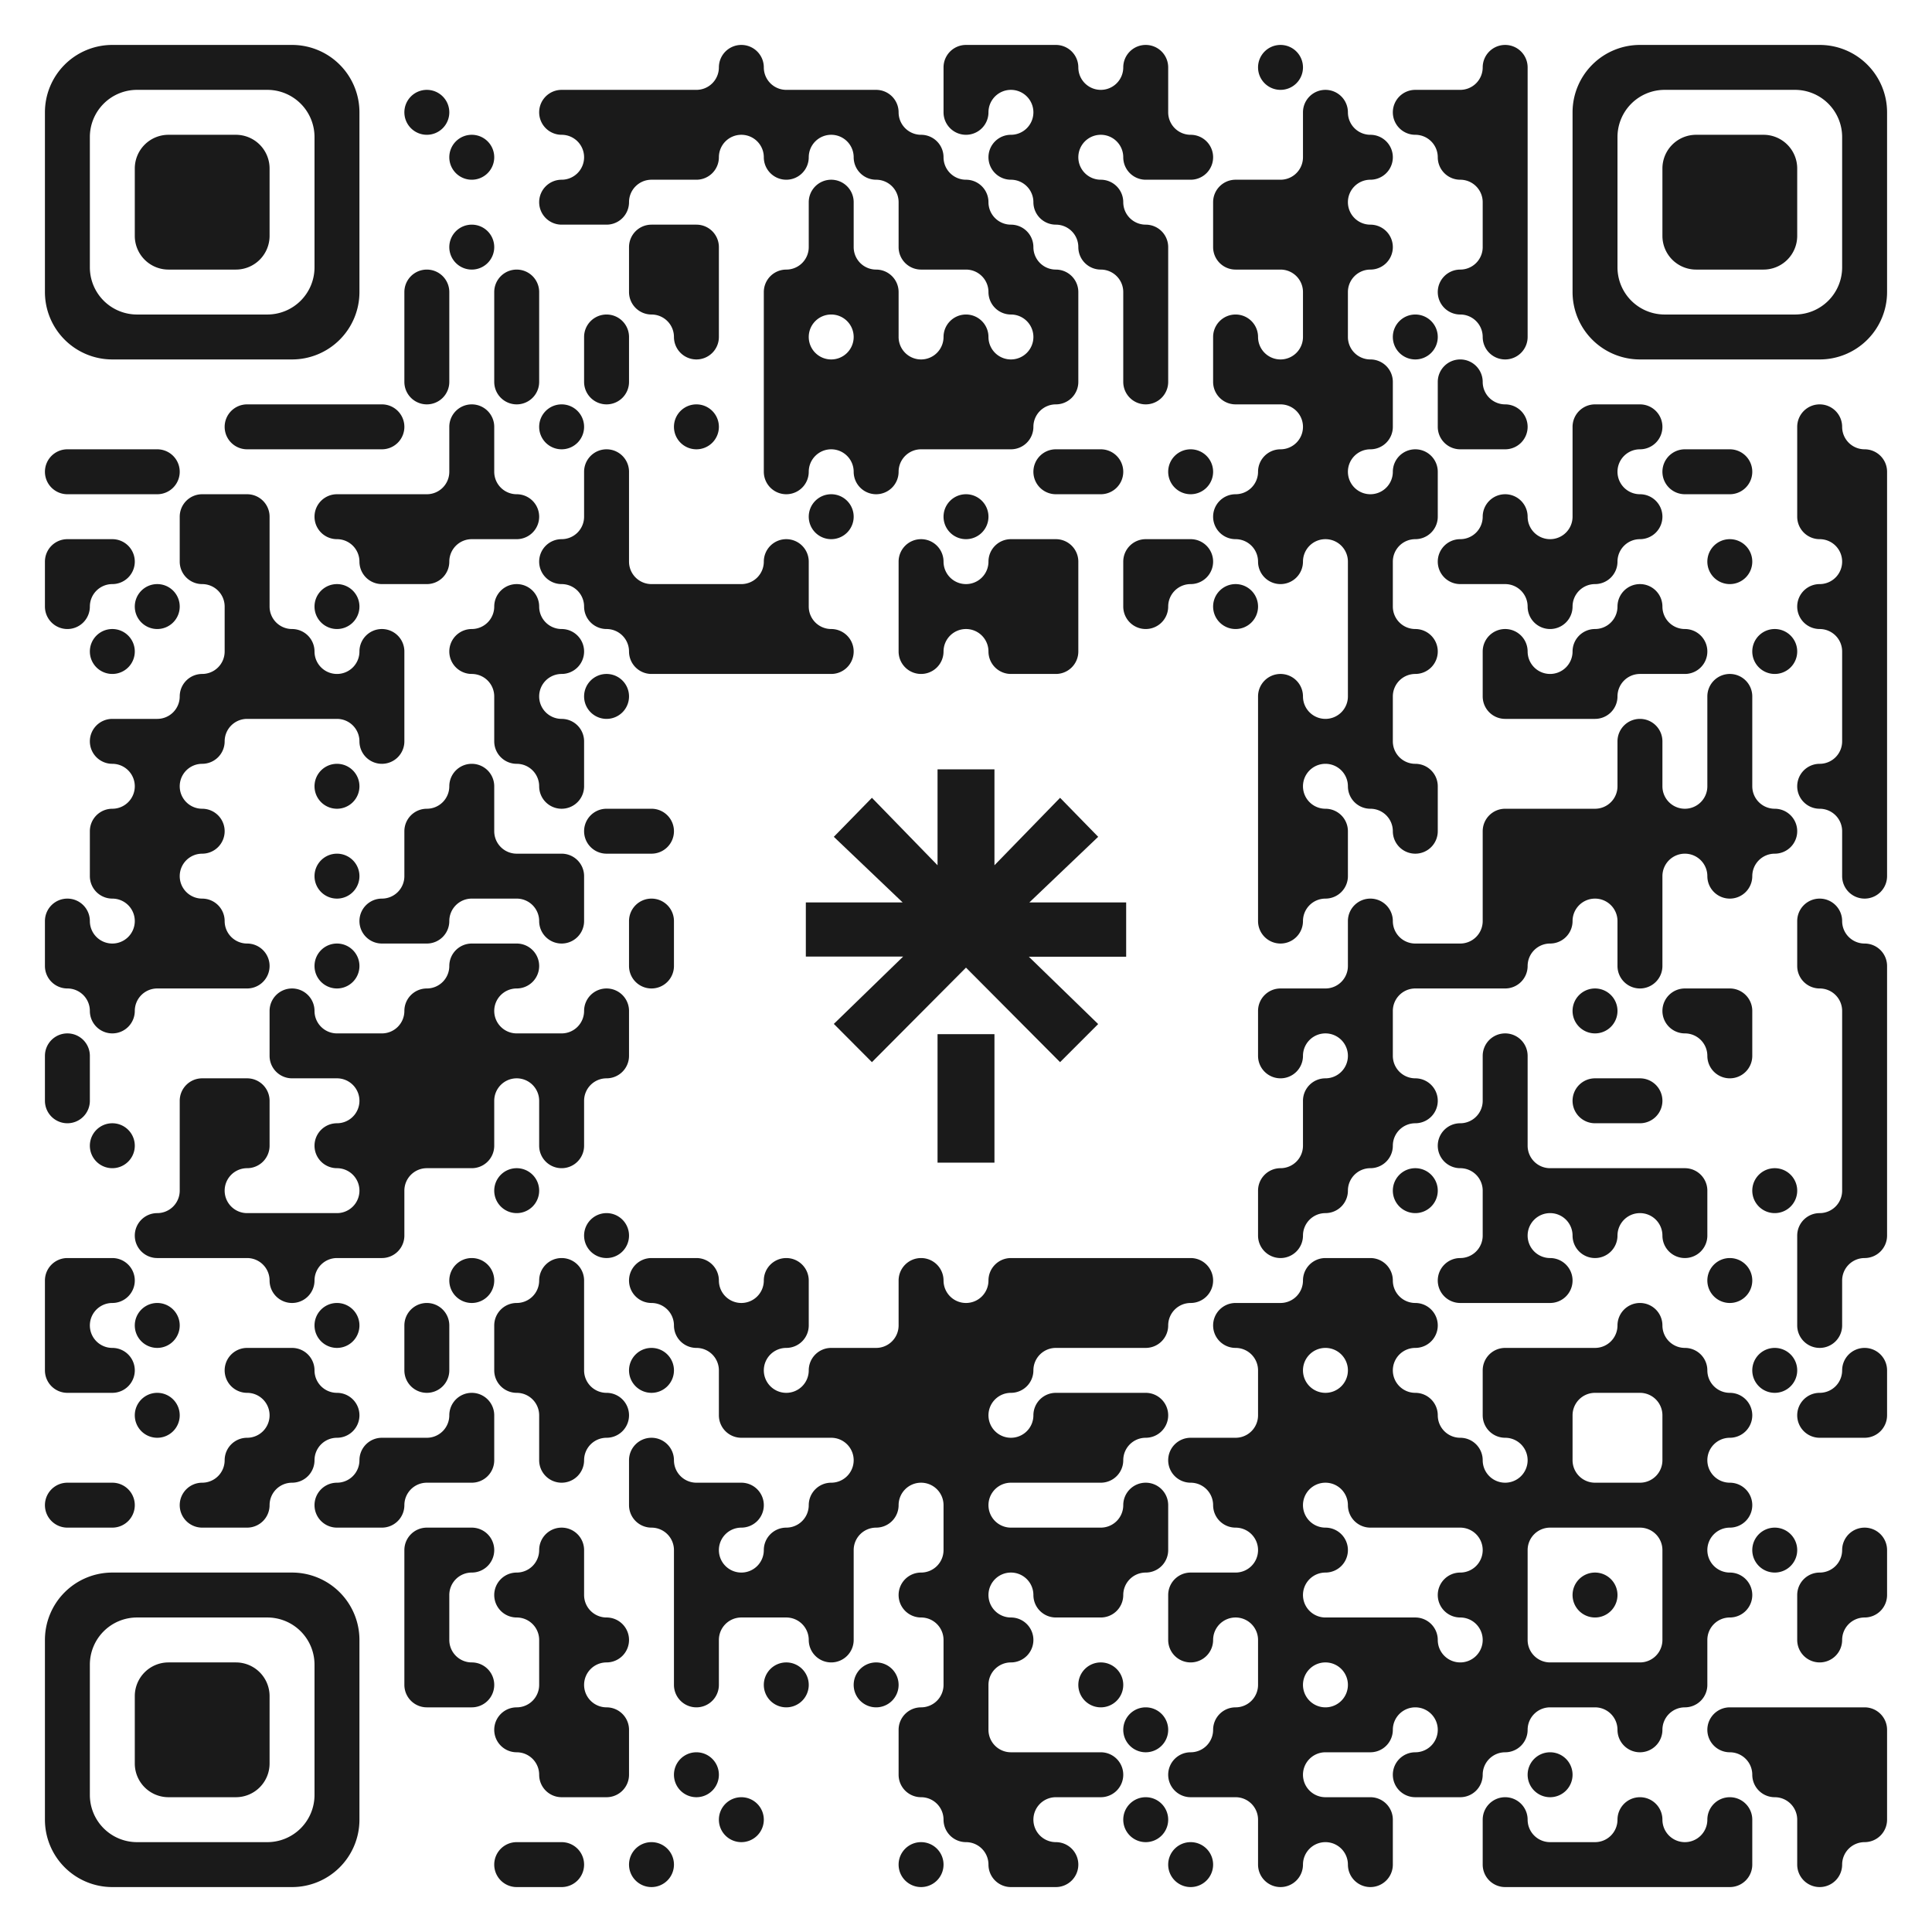 <?xml version="1.0"?><svg xmlns="http://www.w3.org/2000/svg" xmlns:svg="http://www.w3.org/2000/svg" version="1.1" viewBox="-2 -2 86 86"><g class="layer">
  <title>Layer 1</title><path d="M1 18h2h2a1,1 0 0,1 1,1a1,1 0 0,1 -1,1h-2h-2a1,1 0 0,1 -1,-1a1,1 0 0,1 1,-1M1 22h2a1,1 0 0,1 1,1a1,1 0 0,1 -1,1a1,1 0 0,0 -1,1a1,1 0 0,1 -1,1a1,1 0 0,1 -1,-1v-2a1,1 0 0,1 1,-1M1 38a1,1 0 0,1 1,1a1,1 0 0,0 1,1a1,1 0 0,0 1,-1a1,1 0 0,0 -1,-1a1,1 0 0,1 -1,-1v-2a1,1 0 0,1 1,-1a1,1 0 0,0 1,-1a1,1 0 0,0 -1,-1a1,1 0 0,1 -1,-1a1,1 0 0,1 1,-1h2a1,1 0 0,0 1,-1a1,1 0 0,1 1,-1a1,1 0 0,0 1,-1v-2a1,1 0 0,0 -1,-1a1,1 0 0,1 -1,-1v-2a1,1 0 0,1 1,-1h2a1,1 0 0,1 1,1v2v2a1,1 0 0,0 1,1a1,1 0 0,1 1,1a1,1 0 0,0 1,1a1,1 0 0,0 1,-1a1,1 0 0,1 1,-1a1,1 0 0,1 1,1v2v2a1,1 0 0,1 -1,1a1,1 0 0,1 -1,-1a1,1 0 0,0 -1,-1h-2h-2a1,1 0 0,0 -1,1a1,1 0 0,1 -1,1a1,1 0 0,0 -1,1a1,1 0 0,0 1,1a1,1 0 0,1 1,1a1,1 0 0,1 -1,1a1,1 0 0,0 -1,1a1,1 0 0,0 1,1a1,1 0 0,1 1,1a1,1 0 0,0 1,1a1,1 0 0,1 1,1a1,1 0 0,1 -1,1h-2h-2a1,1 0 0,0 -1,1a1,1 0 0,1 -1,1a1,1 0 0,1 -1,-1a1,1 0 0,0 -1,-1a1,1 0 0,1 -1,-1v-2a1,1 0 0,1 1,-1M1 44a1,1 0 0,1 1,1v2a1,1 0 0,1 -1,1a1,1 0 0,1 -1,-1v-2a1,1 0 0,1 1,-1M1 54h2a1,1 0 0,1 1,1a1,1 0 0,1 -1,1a1,1 0 0,0 -1,1a1,1 0 0,0 1,1a1,1 0 0,1 1,1a1,1 0 0,1 -1,1h-2a1,1 0 0,1 -1,-1v-2v-2a1,1 0 0,1 1,-1M1 64h2a1,1 0 0,1 1,1a1,1 0 0,1 -1,1h-2a1,1 0 0,1 -1,-1a1,1 0 0,1 1,-1M3 26a1,1 0 0,1 1,1a1,1 0 0,1 -1,1a1,1 0 0,1 -1,-1a1,1 0 0,1 1,-1M3 48a1,1 0 0,1 1,1a1,1 0 0,1 -1,1a1,1 0 0,1 -1,-1a1,1 0 0,1 1,-1M5 24a1,1 0 0,1 1,1a1,1 0 0,1 -1,1a1,1 0 0,1 -1,-1a1,1 0 0,1 1,-1M5 52a1,1 0 0,0 1,-1v-2v-2a1,1 0 0,1 1,-1h2a1,1 0 0,1 1,1v2a1,1 0 0,1 -1,1a1,1 0 0,0 -1,1a1,1 0 0,0 1,1h2h2a1,1 0 0,0 1,-1a1,1 0 0,0 -1,-1a1,1 0 0,1 -1,-1a1,1 0 0,1 1,-1a1,1 0 0,0 1,-1a1,1 0 0,0 -1,-1h-2a1,1 0 0,1 -1,-1v-2a1,1 0 0,1 1,-1a1,1 0 0,1 1,1a1,1 0 0,0 1,1h2a1,1 0 0,0 1,-1a1,1 0 0,1 1,-1a1,1 0 0,0 1,-1a1,1 0 0,1 1,-1h2a1,1 0 0,1 1,1a1,1 0 0,1 -1,1a1,1 0 0,0 -1,1a1,1 0 0,0 1,1h2a1,1 0 0,0 1,-1a1,1 0 0,1 1,-1a1,1 0 0,1 1,1v2a1,1 0 0,1 -1,1a1,1 0 0,0 -1,1v2a1,1 0 0,1 -1,1a1,1 0 0,1 -1,-1v-2a1,1 0 0,0 -1,-1a1,1 0 0,0 -1,1v2a1,1 0 0,1 -1,1h-2a1,1 0 0,0 -1,1v2a1,1 0 0,1 -1,1h-2a1,1 0 0,0 -1,1a1,1 0 0,1 -1,1a1,1 0 0,1 -1,-1a1,1 0 0,0 -1,-1h-2h-2a1,1 0 0,1 -1,-1a1,1 0 0,1 1,-1M5 56a1,1 0 0,1 1,1a1,1 0 0,1 -1,1a1,1 0 0,1 -1,-1a1,1 0 0,1 1,-1M5 60a1,1 0 0,1 1,1a1,1 0 0,1 -1,1a1,1 0 0,1 -1,-1a1,1 0 0,1 1,-1M7 64a1,1 0 0,0 1,-1a1,1 0 0,1 1,-1a1,1 0 0,0 1,-1a1,1 0 0,0 -1,-1a1,1 0 0,1 -1,-1a1,1 0 0,1 1,-1h2a1,1 0 0,1 1,1a1,1 0 0,0 1,1a1,1 0 0,1 1,1a1,1 0 0,1 -1,1a1,1 0 0,0 -1,1a1,1 0 0,1 -1,1a1,1 0 0,0 -1,1a1,1 0 0,1 -1,1h-2a1,1 0 0,1 -1,-1a1,1 0 0,1 1,-1M9 16h2h2h2a1,1 0 0,1 1,1a1,1 0 0,1 -1,1h-2h-2h-2a1,1 0 0,1 -1,-1a1,1 0 0,1 1,-1M13 20h2h2a1,1 0 0,0 1,-1v-2a1,1 0 0,1 1,-1a1,1 0 0,1 1,1v2a1,1 0 0,0 1,1a1,1 0 0,1 1,1a1,1 0 0,1 -1,1h-2a1,1 0 0,0 -1,1a1,1 0 0,1 -1,1h-2a1,1 0 0,1 -1,-1a1,1 0 0,0 -1,-1a1,1 0 0,1 -1,-1a1,1 0 0,1 1,-1M13 24a1,1 0 0,1 1,1a1,1 0 0,1 -1,1a1,1 0 0,1 -1,-1a1,1 0 0,1 1,-1M13 32a1,1 0 0,1 1,1a1,1 0 0,1 -1,1a1,1 0 0,1 -1,-1a1,1 0 0,1 1,-1M13 36a1,1 0 0,1 1,1a1,1 0 0,1 -1,1a1,1 0 0,1 -1,-1a1,1 0 0,1 1,-1M13 40a1,1 0 0,1 1,1a1,1 0 0,1 -1,1a1,1 0 0,1 -1,-1a1,1 0 0,1 1,-1M13 56a1,1 0 0,1 1,1a1,1 0 0,1 -1,1a1,1 0 0,1 -1,-1a1,1 0 0,1 1,-1M13 64a1,1 0 0,0 1,-1a1,1 0 0,1 1,-1h2a1,1 0 0,0 1,-1a1,1 0 0,1 1,-1a1,1 0 0,1 1,1v2a1,1 0 0,1 -1,1h-2a1,1 0 0,0 -1,1a1,1 0 0,1 -1,1h-2a1,1 0 0,1 -1,-1a1,1 0 0,1 1,-1M15 38a1,1 0 0,0 1,-1v-2a1,1 0 0,1 1,-1a1,1 0 0,0 1,-1a1,1 0 0,1 1,-1a1,1 0 0,1 1,1v2a1,1 0 0,0 1,1h2a1,1 0 0,1 1,1v2a1,1 0 0,1 -1,1a1,1 0 0,1 -1,-1a1,1 0 0,0 -1,-1h-2a1,1 0 0,0 -1,1a1,1 0 0,1 -1,1h-2a1,1 0 0,1 -1,-1a1,1 0 0,1 1,-1M17 2a1,1 0 0,1 1,1a1,1 0 0,1 -1,1a1,1 0 0,1 -1,-1a1,1 0 0,1 1,-1M17 10a1,1 0 0,1 1,1v2v2a1,1 0 0,1 -1,1a1,1 0 0,1 -1,-1v-2v-2a1,1 0 0,1 1,-1M17 56a1,1 0 0,1 1,1v2a1,1 0 0,1 -1,1a1,1 0 0,1 -1,-1v-2a1,1 0 0,1 1,-1M17 66h2a1,1 0 0,1 1,1a1,1 0 0,1 -1,1a1,1 0 0,0 -1,1v2a1,1 0 0,0 1,1a1,1 0 0,1 1,1a1,1 0 0,1 -1,1h-2a1,1 0 0,1 -1,-1v-2v-2v-2a1,1 0 0,1 1,-1M19 4a1,1 0 0,1 1,1a1,1 0 0,1 -1,1a1,1 0 0,1 -1,-1a1,1 0 0,1 1,-1M19 8a1,1 0 0,1 1,1a1,1 0 0,1 -1,1a1,1 0 0,1 -1,-1a1,1 0 0,1 1,-1M19 26a1,1 0 0,0 1,-1a1,1 0 0,1 1,-1a1,1 0 0,1 1,1a1,1 0 0,0 1,1a1,1 0 0,1 1,1a1,1 0 0,1 -1,1a1,1 0 0,0 -1,1a1,1 0 0,0 1,1a1,1 0 0,1 1,1v2a1,1 0 0,1 -1,1a1,1 0 0,1 -1,-1a1,1 0 0,0 -1,-1a1,1 0 0,1 -1,-1v-2a1,1 0 0,0 -1,-1a1,1 0 0,1 -1,-1a1,1 0 0,1 1,-1M19 54a1,1 0 0,1 1,1a1,1 0 0,1 -1,1a1,1 0 0,1 -1,-1a1,1 0 0,1 1,-1M21 10a1,1 0 0,1 1,1v2v2a1,1 0 0,1 -1,1a1,1 0 0,1 -1,-1v-2v-2a1,1 0 0,1 1,-1M21 50a1,1 0 0,1 1,1a1,1 0 0,1 -1,1a1,1 0 0,1 -1,-1a1,1 0 0,1 1,-1M21 56a1,1 0 0,0 1,-1a1,1 0 0,1 1,-1a1,1 0 0,1 1,1v2v2a1,1 0 0,0 1,1a1,1 0 0,1 1,1a1,1 0 0,1 -1,1a1,1 0 0,0 -1,1a1,1 0 0,1 -1,1a1,1 0 0,1 -1,-1v-2a1,1 0 0,0 -1,-1a1,1 0 0,1 -1,-1v-2a1,1 0 0,1 1,-1M21 68a1,1 0 0,0 1,-1a1,1 0 0,1 1,-1a1,1 0 0,1 1,1v2a1,1 0 0,0 1,1a1,1 0 0,1 1,1a1,1 0 0,1 -1,1a1,1 0 0,0 -1,1a1,1 0 0,0 1,1a1,1 0 0,1 1,1v2a1,1 0 0,1 -1,1h-2a1,1 0 0,1 -1,-1a1,1 0 0,0 -1,-1a1,1 0 0,1 -1,-1a1,1 0 0,1 1,-1a1,1 0 0,0 1,-1v-2a1,1 0 0,0 -1,-1a1,1 0 0,1 -1,-1a1,1 0 0,1 1,-1M21 80h2a1,1 0 0,1 1,1a1,1 0 0,1 -1,1h-2a1,1 0 0,1 -1,-1a1,1 0 0,1 1,-1M23 2h2h2h2a1,1 0 0,0 1,-1a1,1 0 0,1 1,-1a1,1 0 0,1 1,1a1,1 0 0,0 1,1h2h2a1,1 0 0,1 1,1a1,1 0 0,0 1,1a1,1 0 0,1 1,1a1,1 0 0,0 1,1a1,1 0 0,1 1,1a1,1 0 0,0 1,1a1,1 0 0,1 1,1a1,1 0 0,0 1,1a1,1 0 0,1 1,1v2v2a1,1 0 0,1 -1,1a1,1 0 0,0 -1,1a1,1 0 0,1 -1,1h-2h-2a1,1 0 0,0 -1,1a1,1 0 0,1 -1,1a1,1 0 0,1 -1,-1a1,1 0 0,0 -1,-1a1,1 0 0,0 -1,1a1,1 0 0,1 -1,1a1,1 0 0,1 -1,-1v-2v-2v-2v-2a1,1 0 0,1 1,-1a1,1 0 0,0 1,-1v-2a1,1 0 0,1 1,-1a1,1 0 0,1 1,1v2a1,1 0 0,0 1,1a1,1 0 0,1 1,1v2a1,1 0 0,0 1,1a1,1 0 0,0 1,-1a1,1 0 0,1 1,-1a1,1 0 0,1 1,1a1,1 0 0,0 1,1a1,1 0 0,0 1,-1a1,1 0 0,0 -1,-1a1,1 0 0,1 -1,-1a1,1 0 0,0 -1,-1h-2a1,1 0 0,1 -1,-1v-2a1,1 0 0,0 -1,-1a1,1 0 0,1 -1,-1a1,1 0 0,0 -1,-1a1,1 0 0,0 -1,1a1,1 0 0,1 -1,1a1,1 0 0,1 -1,-1a1,1 0 0,0 -1,-1a1,1 0 0,0 -1,1a1,1 0 0,1 -1,1h-2a1,1 0 0,0 -1,1a1,1 0 0,1 -1,1h-2a1,1 0 0,1 -1,-1a1,1 0 0,1 1,-1a1,1 0 0,0 1,-1a1,1 0 0,0 -1,-1a1,1 0 0,1 -1,-1a1,1 0 0,1 1,-1M23 16a1,1 0 0,1 1,1a1,1 0 0,1 -1,1a1,1 0 0,1 -1,-1a1,1 0 0,1 1,-1M23 22a1,1 0 0,0 1,-1v-2a1,1 0 0,1 1,-1a1,1 0 0,1 1,1v2v2a1,1 0 0,0 1,1h2h2a1,1 0 0,0 1,-1a1,1 0 0,1 1,-1a1,1 0 0,1 1,1v2a1,1 0 0,0 1,1a1,1 0 0,1 1,1a1,1 0 0,1 -1,1h-2h-2h-2h-2a1,1 0 0,1 -1,-1a1,1 0 0,0 -1,-1a1,1 0 0,1 -1,-1a1,1 0 0,0 -1,-1a1,1 0 0,1 -1,-1a1,1 0 0,1 1,-1M25 12a1,1 0 0,1 1,1v2a1,1 0 0,1 -1,1a1,1 0 0,1 -1,-1v-2a1,1 0 0,1 1,-1M25 28a1,1 0 0,1 1,1a1,1 0 0,1 -1,1a1,1 0 0,1 -1,-1a1,1 0 0,1 1,-1M25 34h2a1,1 0 0,1 1,1a1,1 0 0,1 -1,1h-2a1,1 0 0,1 -1,-1a1,1 0 0,1 1,-1M25 52a1,1 0 0,1 1,1a1,1 0 0,1 -1,1a1,1 0 0,1 -1,-1a1,1 0 0,1 1,-1M27 8h2a1,1 0 0,1 1,1v2v2a1,1 0 0,1 -1,1a1,1 0 0,1 -1,-1a1,1 0 0,0 -1,-1a1,1 0 0,1 -1,-1v-2a1,1 0 0,1 1,-1M27 38a1,1 0 0,1 1,1v2a1,1 0 0,1 -1,1a1,1 0 0,1 -1,-1v-2a1,1 0 0,1 1,-1M27 54h2a1,1 0 0,1 1,1a1,1 0 0,0 1,1a1,1 0 0,0 1,-1a1,1 0 0,1 1,-1a1,1 0 0,1 1,1v2a1,1 0 0,1 -1,1a1,1 0 0,0 -1,1a1,1 0 0,0 1,1a1,1 0 0,0 1,-1a1,1 0 0,1 1,-1h2a1,1 0 0,0 1,-1v-2a1,1 0 0,1 1,-1a1,1 0 0,1 1,1a1,1 0 0,0 1,1a1,1 0 0,0 1,-1a1,1 0 0,1 1,-1h2h2h2h2a1,1 0 0,1 1,1a1,1 0 0,1 -1,1a1,1 0 0,0 -1,1a1,1 0 0,1 -1,1h-2h-2a1,1 0 0,0 -1,1a1,1 0 0,1 -1,1a1,1 0 0,0 -1,1a1,1 0 0,0 1,1a1,1 0 0,0 1,-1a1,1 0 0,1 1,-1h2h2a1,1 0 0,1 1,1a1,1 0 0,1 -1,1a1,1 0 0,0 -1,1a1,1 0 0,1 -1,1h-2h-2a1,1 0 0,0 -1,1a1,1 0 0,0 1,1h2h2a1,1 0 0,0 1,-1a1,1 0 0,1 1,-1a1,1 0 0,1 1,1v2a1,1 0 0,1 -1,1a1,1 0 0,0 -1,1a1,1 0 0,1 -1,1h-2a1,1 0 0,1 -1,-1a1,1 0 0,0 -1,-1a1,1 0 0,0 -1,1a1,1 0 0,0 1,1a1,1 0 0,1 1,1a1,1 0 0,1 -1,1a1,1 0 0,0 -1,1v2a1,1 0 0,0 1,1h2h2a1,1 0 0,1 1,1a1,1 0 0,1 -1,1h-2a1,1 0 0,0 -1,1a1,1 0 0,0 1,1a1,1 0 0,1 1,1a1,1 0 0,1 -1,1h-2a1,1 0 0,1 -1,-1a1,1 0 0,0 -1,-1a1,1 0 0,1 -1,-1a1,1 0 0,0 -1,-1a1,1 0 0,1 -1,-1v-2a1,1 0 0,1 1,-1a1,1 0 0,0 1,-1v-2a1,1 0 0,0 -1,-1a1,1 0 0,1 -1,-1a1,1 0 0,1 1,-1a1,1 0 0,0 1,-1v-2a1,1 0 0,0 -1,-1a1,1 0 0,0 -1,1a1,1 0 0,1 -1,1a1,1 0 0,0 -1,1v2v2a1,1 0 0,1 -1,1a1,1 0 0,1 -1,-1a1,1 0 0,0 -1,-1h-2a1,1 0 0,0 -1,1v2a1,1 0 0,1 -1,1a1,1 0 0,1 -1,-1v-2v-2v-2a1,1 0 0,0 -1,-1a1,1 0 0,1 -1,-1v-2a1,1 0 0,1 1,-1a1,1 0 0,1 1,1a1,1 0 0,0 1,1h2a1,1 0 0,1 1,1a1,1 0 0,1 -1,1a1,1 0 0,0 -1,1a1,1 0 0,0 1,1a1,1 0 0,0 1,-1a1,1 0 0,1 1,-1a1,1 0 0,0 1,-1a1,1 0 0,1 1,-1a1,1 0 0,0 1,-1a1,1 0 0,0 -1,-1h-2h-2a1,1 0 0,1 -1,-1v-2a1,1 0 0,0 -1,-1a1,1 0 0,1 -1,-1a1,1 0 0,0 -1,-1a1,1 0 0,1 -1,-1a1,1 0 0,1 1,-1M27 58a1,1 0 0,1 1,1a1,1 0 0,1 -1,1a1,1 0 0,1 -1,-1a1,1 0 0,1 1,-1M27 80a1,1 0 0,1 1,1a1,1 0 0,1 -1,1a1,1 0 0,1 -1,-1a1,1 0 0,1 1,-1M29 16a1,1 0 0,1 1,1a1,1 0 0,1 -1,1a1,1 0 0,1 -1,-1a1,1 0 0,1 1,-1M29 76a1,1 0 0,1 1,1a1,1 0 0,1 -1,1a1,1 0 0,1 -1,-1a1,1 0 0,1 1,-1M31 78a1,1 0 0,1 1,1a1,1 0 0,1 -1,1a1,1 0 0,1 -1,-1a1,1 0 0,1 1,-1M33 72a1,1 0 0,1 1,1a1,1 0 0,1 -1,1a1,1 0 0,1 -1,-1a1,1 0 0,1 1,-1M35 14a1,1 0 0,0 1,-1a1,1 0 0,0 -1,-1a1,1 0 0,0 -1,1a1,1 0 0,0 1,1M35 20a1,1 0 0,1 1,1a1,1 0 0,1 -1,1a1,1 0 0,1 -1,-1a1,1 0 0,1 1,-1M37 72a1,1 0 0,1 1,1a1,1 0 0,1 -1,1a1,1 0 0,1 -1,-1a1,1 0 0,1 1,-1M39 22a1,1 0 0,1 1,1a1,1 0 0,0 1,1a1,1 0 0,0 1,-1a1,1 0 0,1 1,-1h2a1,1 0 0,1 1,1v2v2a1,1 0 0,1 -1,1h-2a1,1 0 0,1 -1,-1a1,1 0 0,0 -1,-1a1,1 0 0,0 -1,1a1,1 0 0,1 -1,1a1,1 0 0,1 -1,-1v-2v-2a1,1 0 0,1 1,-1M39 80a1,1 0 0,1 1,1a1,1 0 0,1 -1,1a1,1 0 0,1 -1,-1a1,1 0 0,1 1,-1M41 0h2h2a1,1 0 0,1 1,1a1,1 0 0,0 1,1a1,1 0 0,0 1,-1a1,1 0 0,1 1,-1a1,1 0 0,1 1,1v2a1,1 0 0,0 1,1a1,1 0 0,1 1,1a1,1 0 0,1 -1,1h-2a1,1 0 0,1 -1,-1a1,1 0 0,0 -1,-1a1,1 0 0,0 -1,1a1,1 0 0,0 1,1a1,1 0 0,1 1,1a1,1 0 0,0 1,1a1,1 0 0,1 1,1v2v2v2a1,1 0 0,1 -1,1a1,1 0 0,1 -1,-1v-2v-2a1,1 0 0,0 -1,-1a1,1 0 0,1 -1,-1a1,1 0 0,0 -1,-1a1,1 0 0,1 -1,-1a1,1 0 0,0 -1,-1a1,1 0 0,1 -1,-1a1,1 0 0,1 1,-1a1,1 0 0,0 1,-1a1,1 0 0,0 -1,-1a1,1 0 0,0 -1,1a1,1 0 0,1 -1,1a1,1 0 0,1 -1,-1v-2a1,1 0 0,1 1,-1M41 20a1,1 0 0,1 1,1a1,1 0 0,1 -1,1a1,1 0 0,1 -1,-1a1,1 0 0,1 1,-1M45 18h2a1,1 0 0,1 1,1a1,1 0 0,1 -1,1h-2a1,1 0 0,1 -1,-1a1,1 0 0,1 1,-1M47 72a1,1 0 0,1 1,1a1,1 0 0,1 -1,1a1,1 0 0,1 -1,-1a1,1 0 0,1 1,-1M49 22h2a1,1 0 0,1 1,1a1,1 0 0,1 -1,1a1,1 0 0,0 -1,1a1,1 0 0,1 -1,1a1,1 0 0,1 -1,-1v-2a1,1 0 0,1 1,-1M49 74a1,1 0 0,1 1,1a1,1 0 0,1 -1,1a1,1 0 0,1 -1,-1a1,1 0 0,1 1,-1M49 78a1,1 0 0,1 1,1a1,1 0 0,1 -1,1a1,1 0 0,1 -1,-1a1,1 0 0,1 1,-1M51 18a1,1 0 0,1 1,1a1,1 0 0,1 -1,1a1,1 0 0,1 -1,-1a1,1 0 0,1 1,-1M51 62h2a1,1 0 0,0 1,-1v-2a1,1 0 0,0 -1,-1a1,1 0 0,1 -1,-1a1,1 0 0,1 1,-1h2a1,1 0 0,0 1,-1a1,1 0 0,1 1,-1h2a1,1 0 0,1 1,1a1,1 0 0,0 1,1a1,1 0 0,1 1,1a1,1 0 0,1 -1,1a1,1 0 0,0 -1,1a1,1 0 0,0 1,1a1,1 0 0,1 1,1a1,1 0 0,0 1,1a1,1 0 0,1 1,1a1,1 0 0,0 1,1a1,1 0 0,0 1,-1a1,1 0 0,0 -1,-1a1,1 0 0,1 -1,-1v-2a1,1 0 0,1 1,-1h2h2a1,1 0 0,0 1,-1a1,1 0 0,1 1,-1a1,1 0 0,1 1,1a1,1 0 0,0 1,1a1,1 0 0,1 1,1a1,1 0 0,0 1,1a1,1 0 0,1 1,1a1,1 0 0,1 -1,1a1,1 0 0,0 -1,1a1,1 0 0,0 1,1a1,1 0 0,1 1,1a1,1 0 0,1 -1,1a1,1 0 0,0 -1,1a1,1 0 0,0 1,1a1,1 0 0,1 1,1a1,1 0 0,1 -1,1a1,1 0 0,0 -1,1v2a1,1 0 0,1 -1,1a1,1 0 0,0 -1,1a1,1 0 0,1 -1,1a1,1 0 0,1 -1,-1a1,1 0 0,0 -1,-1h-2a1,1 0 0,0 -1,1a1,1 0 0,1 -1,1a1,1 0 0,0 -1,1a1,1 0 0,1 -1,1h-2a1,1 0 0,1 -1,-1a1,1 0 0,1 1,-1a1,1 0 0,0 1,-1a1,1 0 0,0 -1,-1a1,1 0 0,0 -1,1a1,1 0 0,1 -1,1h-2a1,1 0 0,0 -1,1a1,1 0 0,0 1,1h2a1,1 0 0,1 1,1v2a1,1 0 0,1 -1,1a1,1 0 0,1 -1,-1a1,1 0 0,0 -1,-1a1,1 0 0,0 -1,1a1,1 0 0,1 -1,1a1,1 0 0,1 -1,-1v-2a1,1 0 0,0 -1,-1h-2a1,1 0 0,1 -1,-1a1,1 0 0,1 1,-1a1,1 0 0,0 1,-1a1,1 0 0,1 1,-1a1,1 0 0,0 1,-1v-2a1,1 0 0,0 -1,-1a1,1 0 0,0 -1,1a1,1 0 0,1 -1,1a1,1 0 0,1 -1,-1v-2a1,1 0 0,1 1,-1h2a1,1 0 0,0 1,-1a1,1 0 0,0 -1,-1a1,1 0 0,1 -1,-1a1,1 0 0,0 -1,-1a1,1 0 0,1 -1,-1a1,1 0 0,1 1,-1M51 80a1,1 0 0,1 1,1a1,1 0 0,1 -1,1a1,1 0 0,1 -1,-1a1,1 0 0,1 1,-1M53 6h2a1,1 0 0,0 1,-1v-2a1,1 0 0,1 1,-1a1,1 0 0,1 1,1a1,1 0 0,0 1,1a1,1 0 0,1 1,1a1,1 0 0,1 -1,1a1,1 0 0,0 -1,1a1,1 0 0,0 1,1a1,1 0 0,1 1,1a1,1 0 0,1 -1,1a1,1 0 0,0 -1,1v2a1,1 0 0,0 1,1a1,1 0 0,1 1,1v2a1,1 0 0,1 -1,1a1,1 0 0,0 -1,1a1,1 0 0,0 1,1a1,1 0 0,0 1,-1a1,1 0 0,1 1,-1a1,1 0 0,1 1,1v2a1,1 0 0,1 -1,1a1,1 0 0,0 -1,1v2a1,1 0 0,0 1,1a1,1 0 0,1 1,1a1,1 0 0,1 -1,1a1,1 0 0,0 -1,1v2a1,1 0 0,0 1,1a1,1 0 0,1 1,1v2a1,1 0 0,1 -1,1a1,1 0 0,1 -1,-1a1,1 0 0,0 -1,-1a1,1 0 0,1 -1,-1a1,1 0 0,0 -1,-1a1,1 0 0,0 -1,1a1,1 0 0,0 1,1a1,1 0 0,1 1,1v2a1,1 0 0,1 -1,1a1,1 0 0,0 -1,1a1,1 0 0,1 -1,1a1,1 0 0,1 -1,-1v-2v-2v-2v-2v-2a1,1 0 0,1 1,-1a1,1 0 0,1 1,1a1,1 0 0,0 1,1a1,1 0 0,0 1,-1v-2v-2v-2a1,1 0 0,0 -1,-1a1,1 0 0,0 -1,1a1,1 0 0,1 -1,1a1,1 0 0,1 -1,-1a1,1 0 0,0 -1,-1a1,1 0 0,1 -1,-1a1,1 0 0,1 1,-1a1,1 0 0,0 1,-1a1,1 0 0,1 1,-1a1,1 0 0,0 1,-1a1,1 0 0,0 -1,-1h-2a1,1 0 0,1 -1,-1v-2a1,1 0 0,1 1,-1a1,1 0 0,1 1,1a1,1 0 0,0 1,1a1,1 0 0,0 1,-1v-2a1,1 0 0,0 -1,-1h-2a1,1 0 0,1 -1,-1v-2a1,1 0 0,1 1,-1M53 24a1,1 0 0,1 1,1a1,1 0 0,1 -1,1a1,1 0 0,1 -1,-1a1,1 0 0,1 1,-1M55 0a1,1 0 0,1 1,1a1,1 0 0,1 -1,1a1,1 0 0,1 -1,-1a1,1 0 0,1 1,-1M55 42h2a1,1 0 0,0 1,-1v-2a1,1 0 0,1 1,-1a1,1 0 0,1 1,1a1,1 0 0,0 1,1h2a1,1 0 0,0 1,-1v-2v-2a1,1 0 0,1 1,-1h2h2a1,1 0 0,0 1,-1v-2a1,1 0 0,1 1,-1a1,1 0 0,1 1,1v2a1,1 0 0,0 1,1a1,1 0 0,0 1,-1v-2v-2a1,1 0 0,1 1,-1a1,1 0 0,1 1,1v2v2a1,1 0 0,0 1,1a1,1 0 0,1 1,1a1,1 0 0,1 -1,1a1,1 0 0,0 -1,1a1,1 0 0,1 -1,1a1,1 0 0,1 -1,-1a1,1 0 0,0 -1,-1a1,1 0 0,0 -1,1v2v2a1,1 0 0,1 -1,1a1,1 0 0,1 -1,-1v-2a1,1 0 0,0 -1,-1a1,1 0 0,0 -1,1a1,1 0 0,1 -1,1a1,1 0 0,0 -1,1a1,1 0 0,1 -1,1h-2h-2a1,1 0 0,0 -1,1v2a1,1 0 0,0 1,1a1,1 0 0,1 1,1a1,1 0 0,1 -1,1a1,1 0 0,0 -1,1a1,1 0 0,1 -1,1a1,1 0 0,0 -1,1a1,1 0 0,1 -1,1a1,1 0 0,0 -1,1a1,1 0 0,1 -1,1a1,1 0 0,1 -1,-1v-2a1,1 0 0,1 1,-1a1,1 0 0,0 1,-1v-2a1,1 0 0,1 1,-1a1,1 0 0,0 1,-1a1,1 0 0,0 -1,-1a1,1 0 0,0 -1,1a1,1 0 0,1 -1,1a1,1 0 0,1 -1,-1v-2a1,1 0 0,1 1,-1M57 60a1,1 0 0,0 1,-1a1,1 0 0,0 -1,-1a1,1 0 0,0 -1,1a1,1 0 0,0 1,1M57 66a1,1 0 0,1 1,1a1,1 0 0,1 -1,1a1,1 0 0,0 -1,1a1,1 0 0,0 1,1h2h2a1,1 0 0,1 1,1a1,1 0 0,0 1,1a1,1 0 0,0 1,-1a1,1 0 0,0 -1,-1a1,1 0 0,1 -1,-1a1,1 0 0,1 1,-1a1,1 0 0,0 1,-1a1,1 0 0,0 -1,-1h-2h-2a1,1 0 0,1 -1,-1a1,1 0 0,0 -1,-1a1,1 0 0,0 -1,1a1,1 0 0,0 1,1M57 74a1,1 0 0,0 1,-1a1,1 0 0,0 -1,-1a1,1 0 0,0 -1,1a1,1 0 0,0 1,1M61 2h2a1,1 0 0,0 1,-1a1,1 0 0,1 1,-1a1,1 0 0,1 1,1v2v2v2v2v2v2a1,1 0 0,1 -1,1a1,1 0 0,1 -1,-1a1,1 0 0,0 -1,-1a1,1 0 0,1 -1,-1a1,1 0 0,1 1,-1a1,1 0 0,0 1,-1v-2a1,1 0 0,0 -1,-1a1,1 0 0,1 -1,-1a1,1 0 0,0 -1,-1a1,1 0 0,1 -1,-1a1,1 0 0,1 1,-1M61 12a1,1 0 0,1 1,1a1,1 0 0,1 -1,1a1,1 0 0,1 -1,-1a1,1 0 0,1 1,-1M61 50a1,1 0 0,1 1,1a1,1 0 0,1 -1,1a1,1 0 0,1 -1,-1a1,1 0 0,1 1,-1M63 14a1,1 0 0,1 1,1a1,1 0 0,0 1,1a1,1 0 0,1 1,1a1,1 0 0,1 -1,1h-2a1,1 0 0,1 -1,-1v-2a1,1 0 0,1 1,-1M63 22a1,1 0 0,0 1,-1a1,1 0 0,1 1,-1a1,1 0 0,1 1,1a1,1 0 0,0 1,1a1,1 0 0,0 1,-1v-2v-2a1,1 0 0,1 1,-1h2a1,1 0 0,1 1,1a1,1 0 0,1 -1,1a1,1 0 0,0 -1,1a1,1 0 0,0 1,1a1,1 0 0,1 1,1a1,1 0 0,1 -1,1a1,1 0 0,0 -1,1a1,1 0 0,1 -1,1a1,1 0 0,0 -1,1a1,1 0 0,1 -1,1a1,1 0 0,1 -1,-1a1,1 0 0,0 -1,-1h-2a1,1 0 0,1 -1,-1a1,1 0 0,1 1,-1M63 48a1,1 0 0,0 1,-1v-2a1,1 0 0,1 1,-1a1,1 0 0,1 1,1v2v2a1,1 0 0,0 1,1h2h2h2a1,1 0 0,1 1,1v2a1,1 0 0,1 -1,1a1,1 0 0,1 -1,-1a1,1 0 0,0 -1,-1a1,1 0 0,0 -1,1a1,1 0 0,1 -1,1a1,1 0 0,1 -1,-1a1,1 0 0,0 -1,-1a1,1 0 0,0 -1,1a1,1 0 0,0 1,1a1,1 0 0,1 1,1a1,1 0 0,1 -1,1h-2h-2a1,1 0 0,1 -1,-1a1,1 0 0,1 1,-1a1,1 0 0,0 1,-1v-2a1,1 0 0,0 -1,-1a1,1 0 0,1 -1,-1a1,1 0 0,1 1,-1M65 26a1,1 0 0,1 1,1a1,1 0 0,0 1,1a1,1 0 0,0 1,-1a1,1 0 0,1 1,-1a1,1 0 0,0 1,-1a1,1 0 0,1 1,-1a1,1 0 0,1 1,1a1,1 0 0,0 1,1a1,1 0 0,1 1,1a1,1 0 0,1 -1,1h-2a1,1 0 0,0 -1,1a1,1 0 0,1 -1,1h-2h-2a1,1 0 0,1 -1,-1v-2a1,1 0 0,1 1,-1M65 78a1,1 0 0,1 1,1a1,1 0 0,0 1,1h2a1,1 0 0,0 1,-1a1,1 0 0,1 1,-1a1,1 0 0,1 1,1a1,1 0 0,0 1,1a1,1 0 0,0 1,-1a1,1 0 0,1 1,-1a1,1 0 0,1 1,1v2a1,1 0 0,1 -1,1h-2h-2h-2h-2h-2a1,1 0 0,1 -1,-1v-2a1,1 0 0,1 1,-1M67 72h2h2a1,1 0 0,0 1,-1v-2v-2a1,1 0 0,0 -1,-1h-2h-2a1,1 0 0,0 -1,1v2v2a1,1 0 0,0 1,1M67 76a1,1 0 0,1 1,1a1,1 0 0,1 -1,1a1,1 0 0,1 -1,-1a1,1 0 0,1 1,-1M69 42a1,1 0 0,1 1,1a1,1 0 0,1 -1,1a1,1 0 0,1 -1,-1a1,1 0 0,1 1,-1M69 46h2a1,1 0 0,1 1,1a1,1 0 0,1 -1,1h-2a1,1 0 0,1 -1,-1a1,1 0 0,1 1,-1M69 64h2a1,1 0 0,0 1,-1v-2a1,1 0 0,0 -1,-1h-2a1,1 0 0,0 -1,1v2a1,1 0 0,0 1,1M69 68a1,1 0 0,1 1,1a1,1 0 0,1 -1,1a1,1 0 0,1 -1,-1a1,1 0 0,1 1,-1M73 18h2a1,1 0 0,1 1,1a1,1 0 0,1 -1,1h-2a1,1 0 0,1 -1,-1a1,1 0 0,1 1,-1M73 42h2a1,1 0 0,1 1,1v2a1,1 0 0,1 -1,1a1,1 0 0,1 -1,-1a1,1 0 0,0 -1,-1a1,1 0 0,1 -1,-1a1,1 0 0,1 1,-1M75 22a1,1 0 0,1 1,1a1,1 0 0,1 -1,1a1,1 0 0,1 -1,-1a1,1 0 0,1 1,-1M75 54a1,1 0 0,1 1,1a1,1 0 0,1 -1,1a1,1 0 0,1 -1,-1a1,1 0 0,1 1,-1M75 74h2h2h2a1,1 0 0,1 1,1v2v2a1,1 0 0,1 -1,1a1,1 0 0,0 -1,1a1,1 0 0,1 -1,1a1,1 0 0,1 -1,-1v-2a1,1 0 0,0 -1,-1a1,1 0 0,1 -1,-1a1,1 0 0,0 -1,-1a1,1 0 0,1 -1,-1a1,1 0 0,1 1,-1M77 26a1,1 0 0,1 1,1a1,1 0 0,1 -1,1a1,1 0 0,1 -1,-1a1,1 0 0,1 1,-1M77 50a1,1 0 0,1 1,1a1,1 0 0,1 -1,1a1,1 0 0,1 -1,-1a1,1 0 0,1 1,-1M77 58a1,1 0 0,1 1,1a1,1 0 0,1 -1,1a1,1 0 0,1 -1,-1a1,1 0 0,1 1,-1M77 66a1,1 0 0,1 1,1a1,1 0 0,1 -1,1a1,1 0 0,1 -1,-1a1,1 0 0,1 1,-1M79 16a1,1 0 0,1 1,1a1,1 0 0,0 1,1a1,1 0 0,1 1,1v2v2v2v2v2v2v2v2v2a1,1 0 0,1 -1,1a1,1 0 0,1 -1,-1v-2a1,1 0 0,0 -1,-1a1,1 0 0,1 -1,-1a1,1 0 0,1 1,-1a1,1 0 0,0 1,-1v-2v-2a1,1 0 0,0 -1,-1a1,1 0 0,1 -1,-1a1,1 0 0,1 1,-1a1,1 0 0,0 1,-1a1,1 0 0,0 -1,-1a1,1 0 0,1 -1,-1v-2v-2a1,1 0 0,1 1,-1M79 38a1,1 0 0,1 1,1a1,1 0 0,0 1,1a1,1 0 0,1 1,1v2v2v2v2v2v2a1,1 0 0,1 -1,1a1,1 0 0,0 -1,1v2a1,1 0 0,1 -1,1a1,1 0 0,1 -1,-1v-2v-2a1,1 0 0,1 1,-1a1,1 0 0,0 1,-1v-2v-2v-2v-2a1,1 0 0,0 -1,-1a1,1 0 0,1 -1,-1v-2a1,1 0 0,1 1,-1M79 60a1,1 0 0,0 1,-1a1,1 0 0,1 1,-1a1,1 0 0,1 1,1v2a1,1 0 0,1 -1,1h-2a1,1 0 0,1 -1,-1a1,1 0 0,1 1,-1M79 68a1,1 0 0,0 1,-1a1,1 0 0,1 1,-1a1,1 0 0,1 1,1v2a1,1 0 0,1 -1,1a1,1 0 0,0 -1,1a1,1 0 0,1 -1,1a1,1 0 0,1 -1,-1v-2a1,1 0 0,1 1,-1" fill-rule="evenodd" fill="#1A1A1A" id="svg_1" /></g><path d="M3,0h8a3,3 0 0,1 3,3v8a3,3 0 0,1 -3,3h-8a3,3 0 0,1 -3,-3v-8a3,3 0 0,1 3,-3zM4.1,2a2.1,2.1 0 0,0 -2.1,2.1v5.8a2.1,2.1 0 0,0 2.1,2.1h5.8a2.1,2.1 0 0,0 2.1,-2.1v-5.8a2.1,2.1 0 0,0 -2.1,-2.1h-5.8zM5.5,4h3a1.5,1.5 0 0,1 1.5,1.5v3a1.5,1.5 0 0,1 -1.5,1.5h-3a1.5,1.5 0 0,1 -1.5,-1.5v-3a1.5,1.5 0 0,1 1.5,-1.5z" fill="#1A1A1A" fill-rule="evenodd"/>
<path d="M71,0h8a3,3 0 0,1 3,3v8a3,3 0 0,1 -3,3h-8a3,3 0 0,1 -3,-3v-8a3,3 0 0,1 3,-3zM72.1,2a2.1,2.1 0 0,0 -2.1,2.1v5.8a2.1,2.1 0 0,0 2.1,2.1h5.8a2.1,2.1 0 0,0 2.1,-2.1v-5.8a2.1,2.1 0 0,0 -2.1,-2.1h-5.8zM73.5,4h3a1.5,1.5 0 0,1 1.5,1.5v3a1.5,1.5 0 0,1 -1.5,1.5h-3a1.5,1.5 0 0,1 -1.5,-1.5v-3a1.5,1.5 0 0,1 1.5,-1.5z" fill="#1A1A1A" fill-rule="evenodd"/>
<path d="M3,68h8a3,3 0 0,1 3,3v8a3,3 0 0,1 -3,3h-8a3,3 0 0,1 -3,-3v-8a3,3 0 0,1 3,-3zM4.1,70a2.1,2.1 0 0,0 -2.1,2.1v5.8a2.1,2.1 0 0,0 2.1,2.1h5.8a2.1,2.1 0 0,0 2.1,-2.1v-5.8a2.1,2.1 0 0,0 -2.1,-2.1h-5.8zM5.5,72h3a1.5,1.5 0 0,1 1.5,1.5v3a1.5,1.5 0 0,1 -1.5,1.5h-3a1.5,1.5 0 0,1 -1.5,-1.5v-3a1.5,1.5 0 0,1 1.5,-1.5z" fill="#1A1A1A" fill-rule="evenodd"/><svg width="20.50" height="20.50" x="30.75" y="30.75" fill="none" viewBox="0 0 1000 1000">
      <path fill="#1A1A1A" d="M438.215 281.252L295.715 134.768L212.991 219.484L362.464 361.984H152.22V479.577H363.46L212.991 625.741L295.715 708.786L499.982 503.523L704.249 708.786L786.973 626.062L636.504 479.898H847.78V361.984H637.536L787.009 219.484L704.285 134.768L561.785 281.252V73H438.215V281.252ZM561.785 647.979H438.215V927H561.785V647.979Z" />
    </svg></svg>